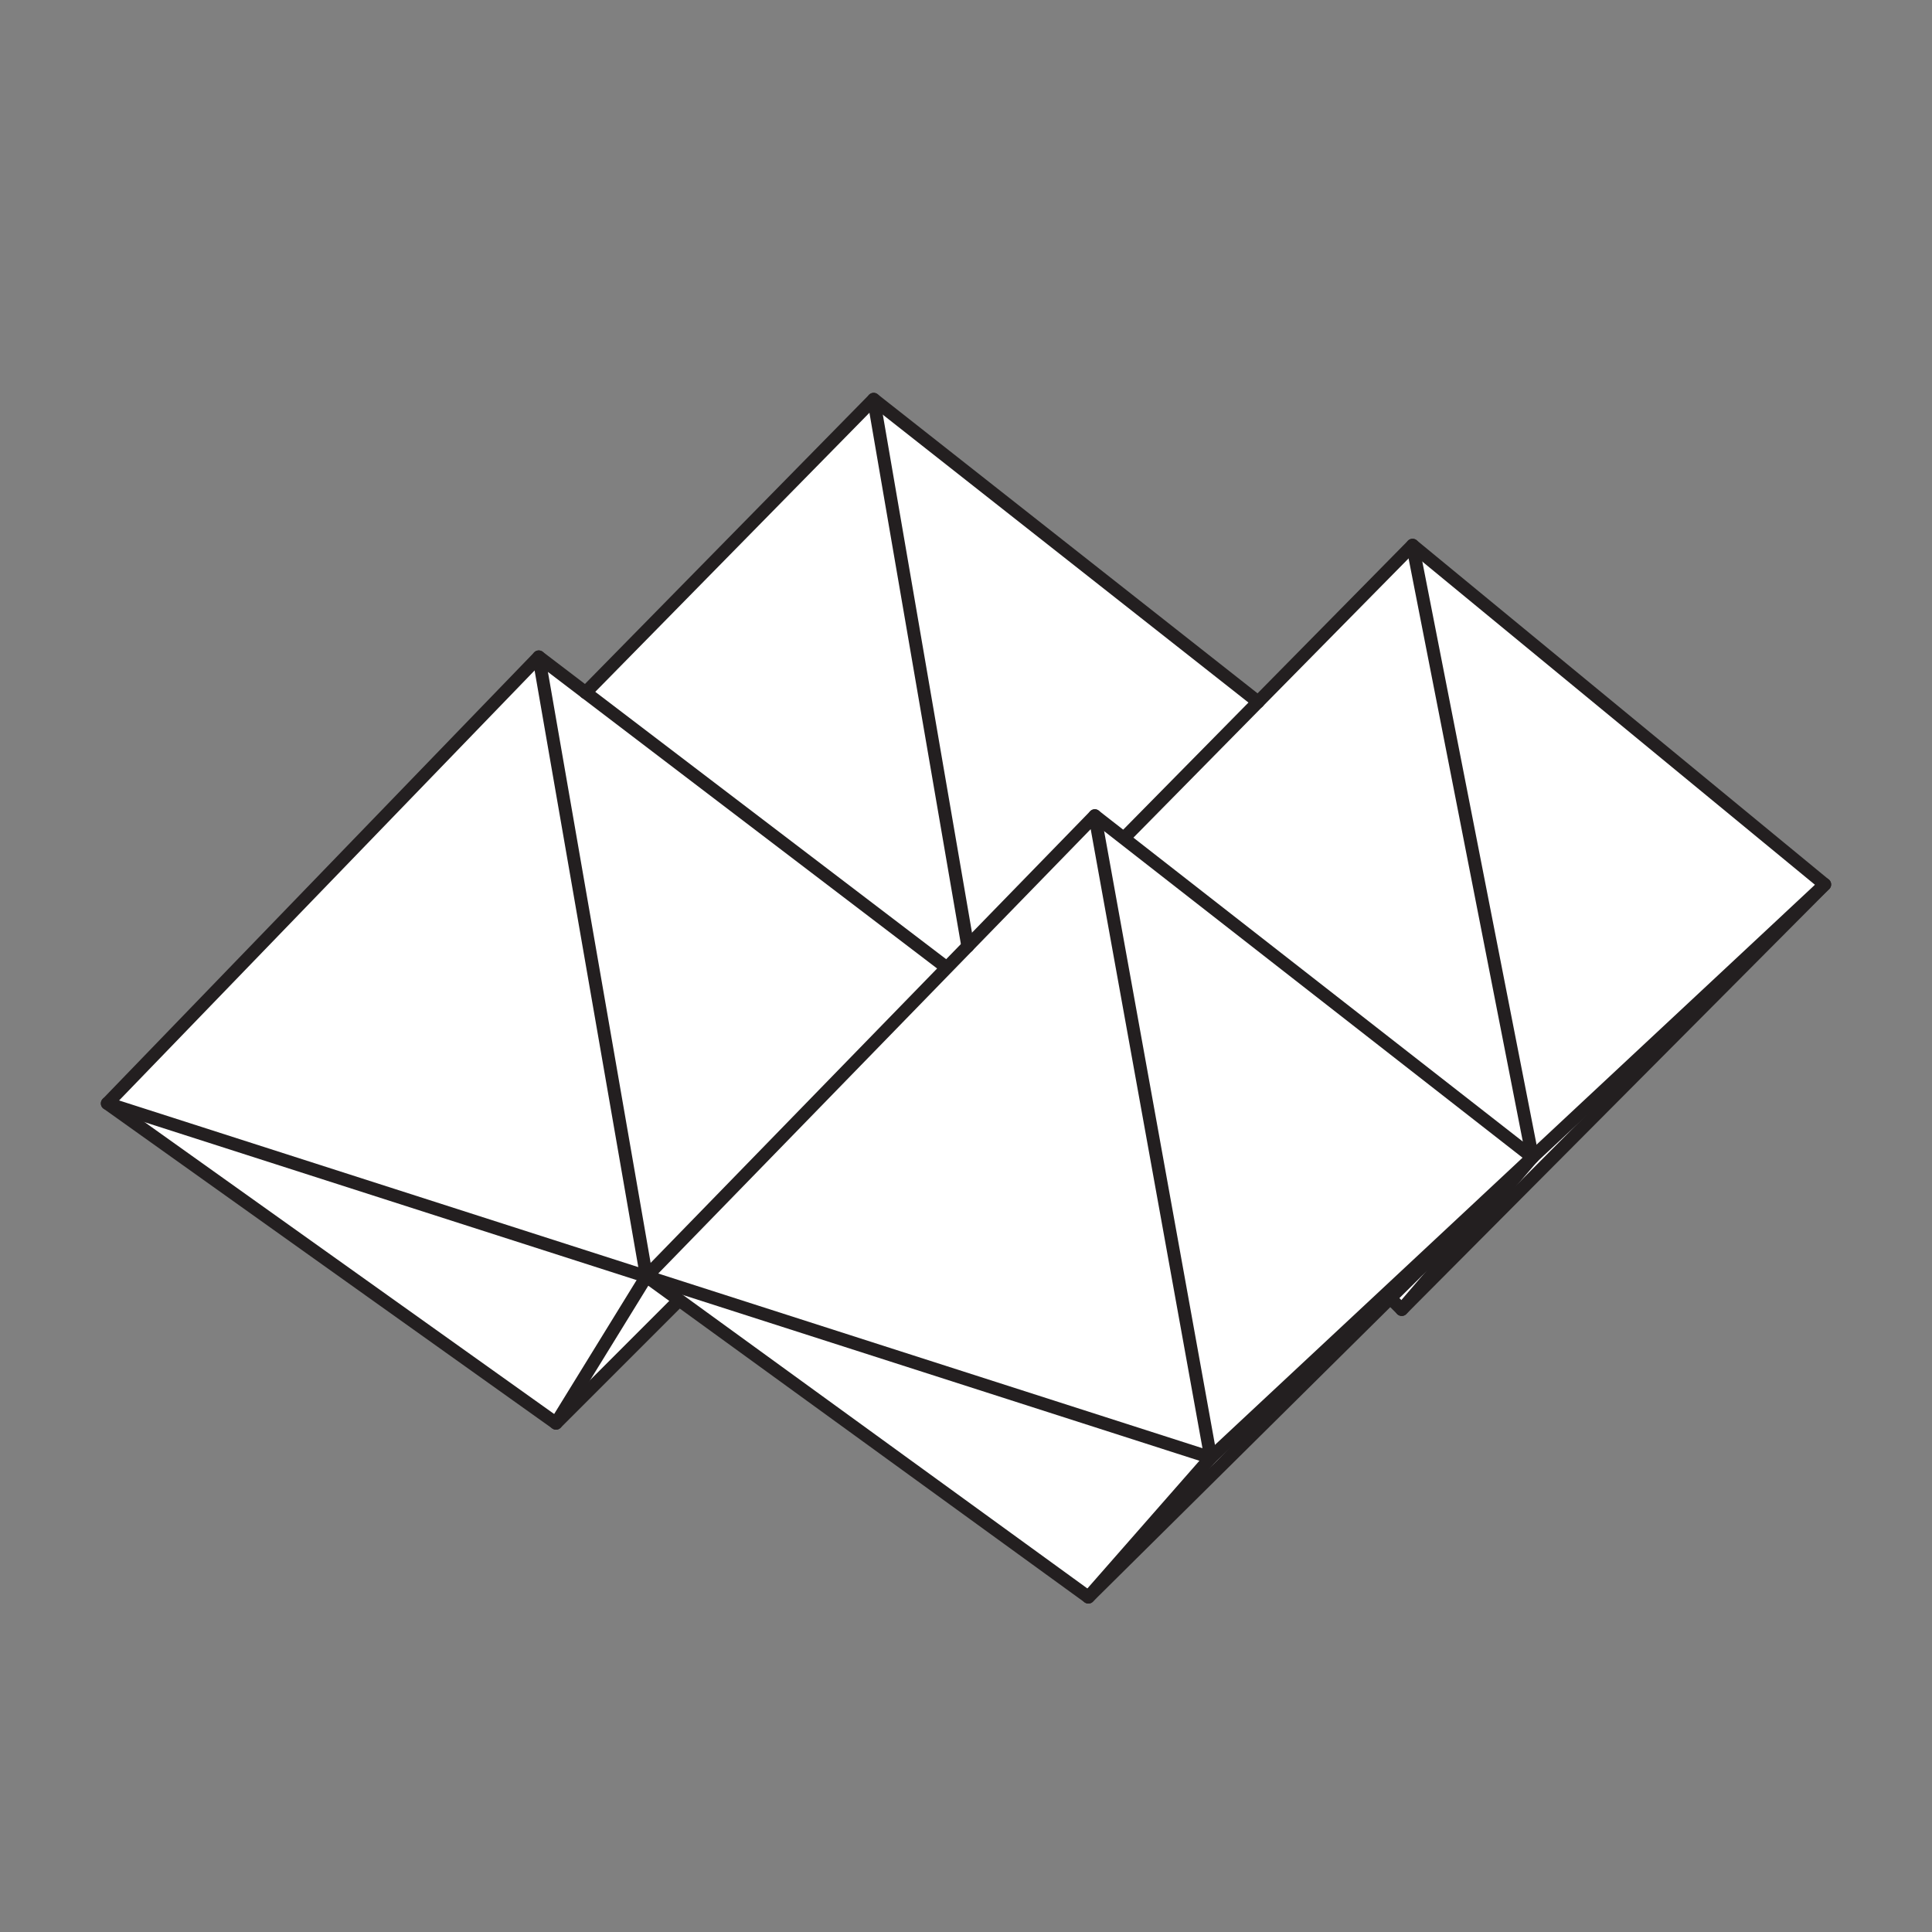 <svg xmlns="http://www.w3.org/2000/svg" viewBox="0 0 150 150"><rect x="0" y="0" width="150" height="150" fill="#808080" stroke="none"/><defs><style>.cls-1{fill:#fff;}.cls-2{fill:none;stroke:#231f20;stroke-linecap:round;stroke-linejoin:round;}</style></defs><title>couincouin-icone</title><g id="fond"><polygon class="cls-1" points="8.33 85.67 41.83 51 45.46 53.77 67.83 31 97.68 54.5 109.67 42.33 141.67 68.67 108.83 101.67 107.94 100.78 84.5 124 52.67 101 43.17 110.5 8.33 85.67"/></g><g id="Calque_2" data-name="Calque 2"><polyline class="cls-2" points="52.67 101 43.17 110.5 8.33 85.67 41.83 51 73.33 75"/><polyline class="cls-2" points="8.33 85.67 94 113.17 141.67 68.67 109.67 42.33 87.33 65"/><polyline class="cls-2" points="41.83 51 50.19 99.1 43.17 110.5"/><polygon class="cls-2" points="50.19 99.1 85 63.33 94 113.17 84.5 124 50.19 99.1"/><polyline class="cls-2" points="45.46 53.77 67.83 31 75.14 73.47"/><line class="cls-2" x1="97.68" y1="54.5" x2="67.83" y2="31"/><polyline class="cls-2" points="109.67 42.33 118.98 89.85 85 63.33"/><line class="cls-2" x1="84.5" y1="124" x2="118.98" y2="89.85"/><polyline class="cls-2" points="141.67 68.67 108.83 101.67 107.94 100.78"/><line class="cls-2" x1="118.98" y1="89.85" x2="108.83" y2="101.67"/></g></svg>